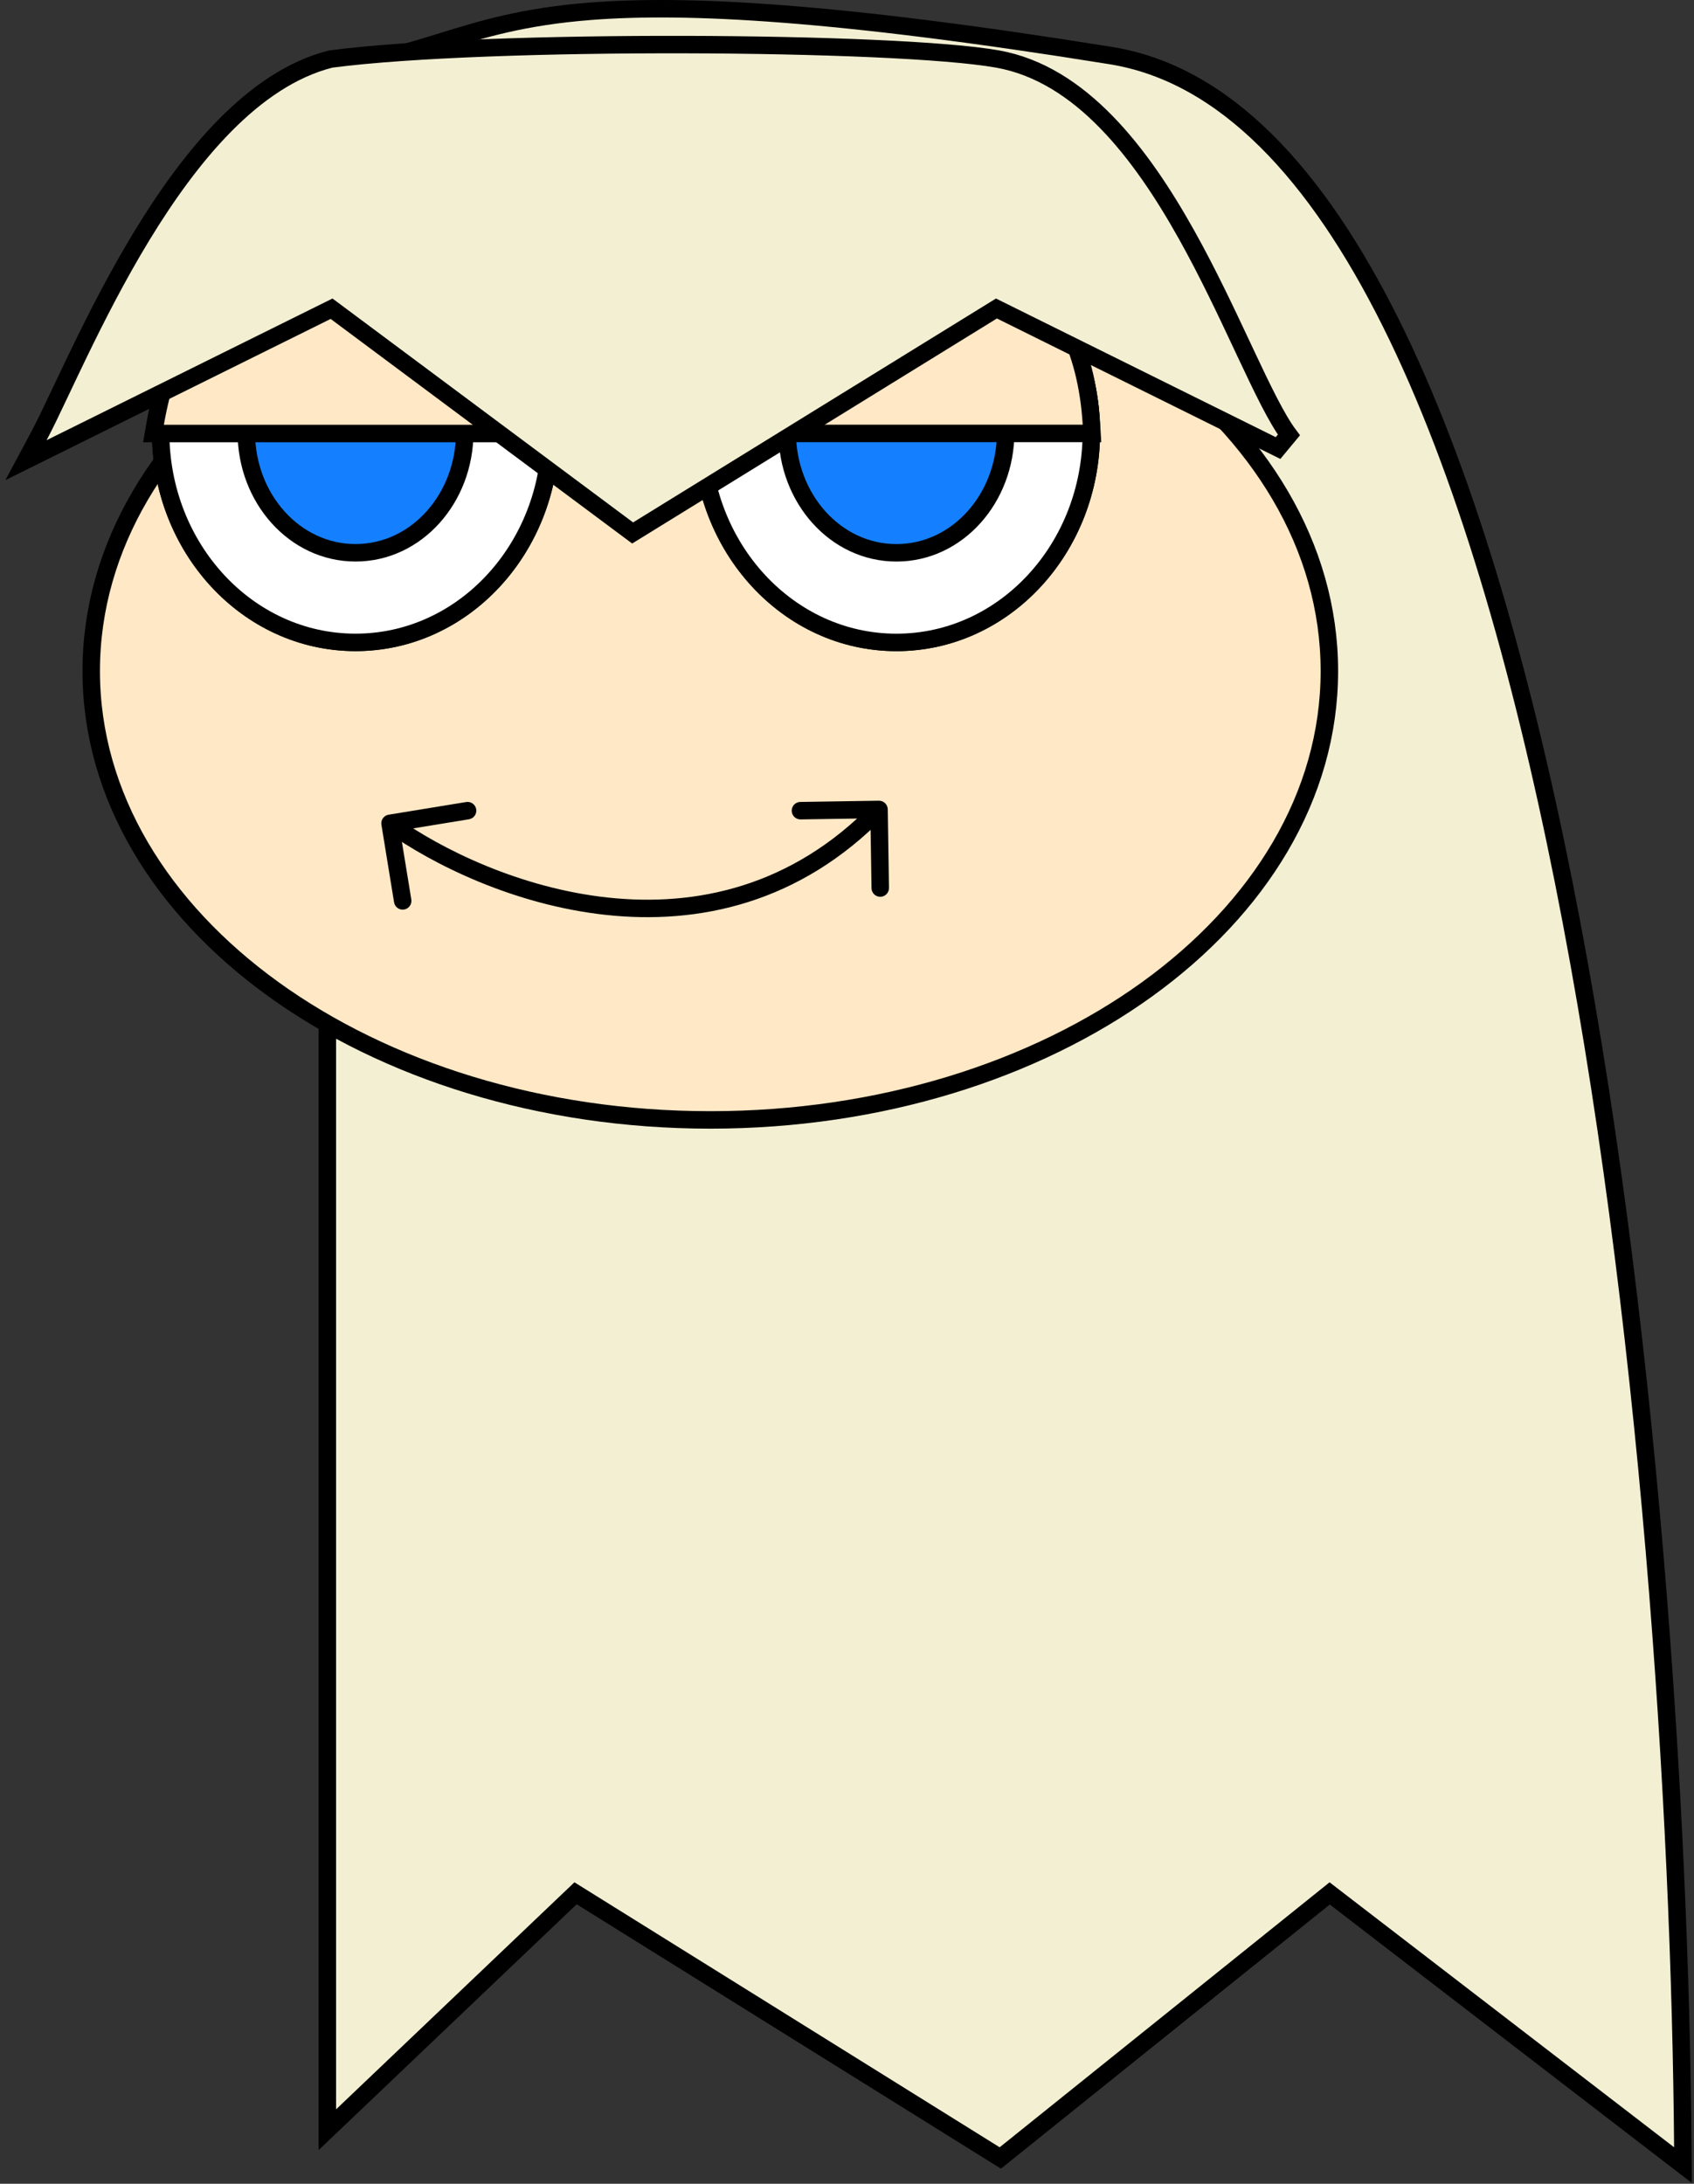 <svg width="291" height="375" viewBox="0 0 291 375" fill="none" xmlns="http://www.w3.org/2000/svg">
<rect x="0" y="0" width="291" height="375" fill="#333333" stroke="none"/>
<path d="M58.77 363.305L98.871 325.12L170.93 370.009L171.833 370.571L172.663 369.905L228.417 325.14L286.664 369.925L289.101 371.798L289.079 368.725C288.658 311.585 283.302 225.098 268.584 151.339C261.227 114.469 251.514 80.69 238.859 55.33C226.243 30.047 210.488 12.713 190.842 9.55C143.58 1.942 117.936 0.651 101.462 1.933C89.857 2.835 82.72 5.044 75.977 7.131C73.166 8.001 70.424 8.85 67.455 9.574C62.942 10.675 59.701 13.07 57.491 16.24C55.302 19.378 54.172 23.201 53.711 27.13C52.803 34.86 54.439 43.361 56.235 48.922V362.219V365.718L58.77 363.305Z" fill="#F3EFD2" stroke="black" stroke-width="3"/>
<path d="M122.017 192.315C151.249 192.315 177.775 183.776 197.031 169.896C216.285 156.017 228.363 136.712 228.363 115.237C228.363 93.763 216.285 74.458 197.031 60.579C177.775 46.699 151.249 38.16 122.017 38.16C92.785 38.16 66.258 46.699 47.002 60.579C27.748 74.458 15.67 93.763 15.67 115.237C15.67 136.712 27.748 156.017 47.002 169.896C66.258 183.776 92.785 192.315 122.017 192.315Z" fill="#FFE8C5" stroke="black" stroke-width="3"/>
<path d="M61.073 110.313C79.67 110.313 94.55 94.049 94.55 74.238C94.55 54.426 79.67 38.162 61.073 38.162C42.476 38.162 27.596 54.426 27.596 74.238C27.596 94.049 42.476 110.313 61.073 110.313Z" fill="white" stroke="black" stroke-width="3"/>
<path d="M61.073 110.313C79.67 110.313 94.55 94.049 94.55 74.238C94.55 54.426 79.67 38.162 61.073 38.162C42.476 38.162 27.596 54.426 27.596 74.238C27.596 94.049 42.476 110.313 61.073 110.313Z" fill="white" stroke="black" stroke-width="3"/>
<path d="M61.072 94.926C71.576 94.926 79.83 85.521 79.83 74.26C79.83 62.998 71.576 53.594 61.072 53.594C50.569 53.594 42.315 62.998 42.315 74.26C42.315 85.521 50.569 94.926 61.072 94.926Z" fill="#1480FF" stroke="black" stroke-width="3"/>
<path d="M26.672 72.689L26.367 74.446H28.15H93.187H94.781L94.685 72.855C93.864 59.297 88.59 50.665 81.841 45.345C75.145 40.067 67.146 38.163 61 37.734C48.169 36.837 31.126 47.059 26.672 72.689Z" fill="#FFE8C5" stroke="black" stroke-width="3"/>
<path d="M153.994 110.318C172.592 110.318 187.472 94.054 187.472 74.243C187.472 54.431 172.592 38.167 153.994 38.167C135.397 38.167 120.517 54.431 120.517 74.243C120.517 94.054 135.397 110.318 153.994 110.318Z" fill="white" stroke="black" stroke-width="3"/>
<path d="M153.994 110.318C172.592 110.318 187.472 94.054 187.472 74.243C187.472 54.431 172.592 38.167 153.994 38.167C135.397 38.167 120.517 54.431 120.517 74.243C120.517 94.054 135.397 110.318 153.994 110.318Z" fill="white" stroke="black" stroke-width="3"/>
<path d="M153.995 94.931C164.499 94.931 172.753 85.526 172.753 74.265C172.753 63.003 164.499 53.599 153.995 53.599C143.491 53.599 135.237 63.003 135.237 74.265C135.237 85.526 143.491 94.931 153.995 94.931Z" fill="#1480FF" stroke="black" stroke-width="3"/>
<path d="M119.477 72.675L119.171 74.432H120.955H185.992H187.585L187.489 72.841C186.668 59.283 181.394 50.651 174.645 45.331C167.949 40.053 159.95 38.149 153.804 37.72C140.973 36.823 123.931 47.044 119.477 72.675Z" fill="#FFE8C5" stroke="black" stroke-width="3"/>
<path d="M66.758 139.902C65.941 140.036 65.386 140.807 65.52 141.624L67.695 154.948C67.829 155.766 68.6 156.32 69.418 156.187C70.235 156.053 70.79 155.282 70.656 154.464L68.722 142.621L80.565 140.687C81.383 140.554 81.937 139.783 81.804 138.965C81.67 138.147 80.899 137.593 80.082 137.726L66.758 139.902ZM152.5 138.977C152.487 138.148 151.805 137.487 150.977 137.5L137.478 137.711C136.65 137.724 135.989 138.406 136.002 139.235C136.015 140.063 136.697 140.724 137.525 140.711L149.524 140.523L149.711 152.522C149.724 153.35 150.406 154.011 151.235 153.998C152.063 153.985 152.724 153.303 152.711 152.475L152.5 138.977ZM66.124 142.6C74.313 148.49 88.382 155.416 104.097 157.111C119.869 158.813 137.349 155.24 152.077 140.044L149.923 137.956C135.96 152.362 119.462 155.751 104.419 154.129C89.318 152.5 75.732 145.815 67.876 140.165L66.124 142.6Z" fill="black"/>
<path d="M6.678 74.887L4.465 79.02L8.666 76.939L56.959 53.014L107.857 90.914L108.674 91.522L109.541 90.988L171.174 52.975L219.546 76.939L221.411 74.695C219.322 71.91 216.914 66.912 213.983 60.679C213.783 60.253 213.58 59.822 213.376 59.386C210.621 53.52 207.466 46.801 203.81 40.267C199.884 33.251 195.342 26.376 190.025 20.935C184.706 15.492 178.536 11.408 171.356 10.133C162.558 8.572 140.594 7.708 117.62 7.658C94.615 7.607 70.359 8.374 56.923 10.123L56.834 10.135L56.747 10.157C50.089 11.851 44.061 16.066 38.694 21.492C33.321 26.925 28.529 33.653 24.35 40.52C20.169 47.392 16.577 54.446 13.617 60.55C12.499 62.855 11.478 65.009 10.55 66.966C9.003 70.231 7.717 72.946 6.678 74.887Z" fill="#F3EFD2" stroke="black" stroke-width="3"/>
</svg>
